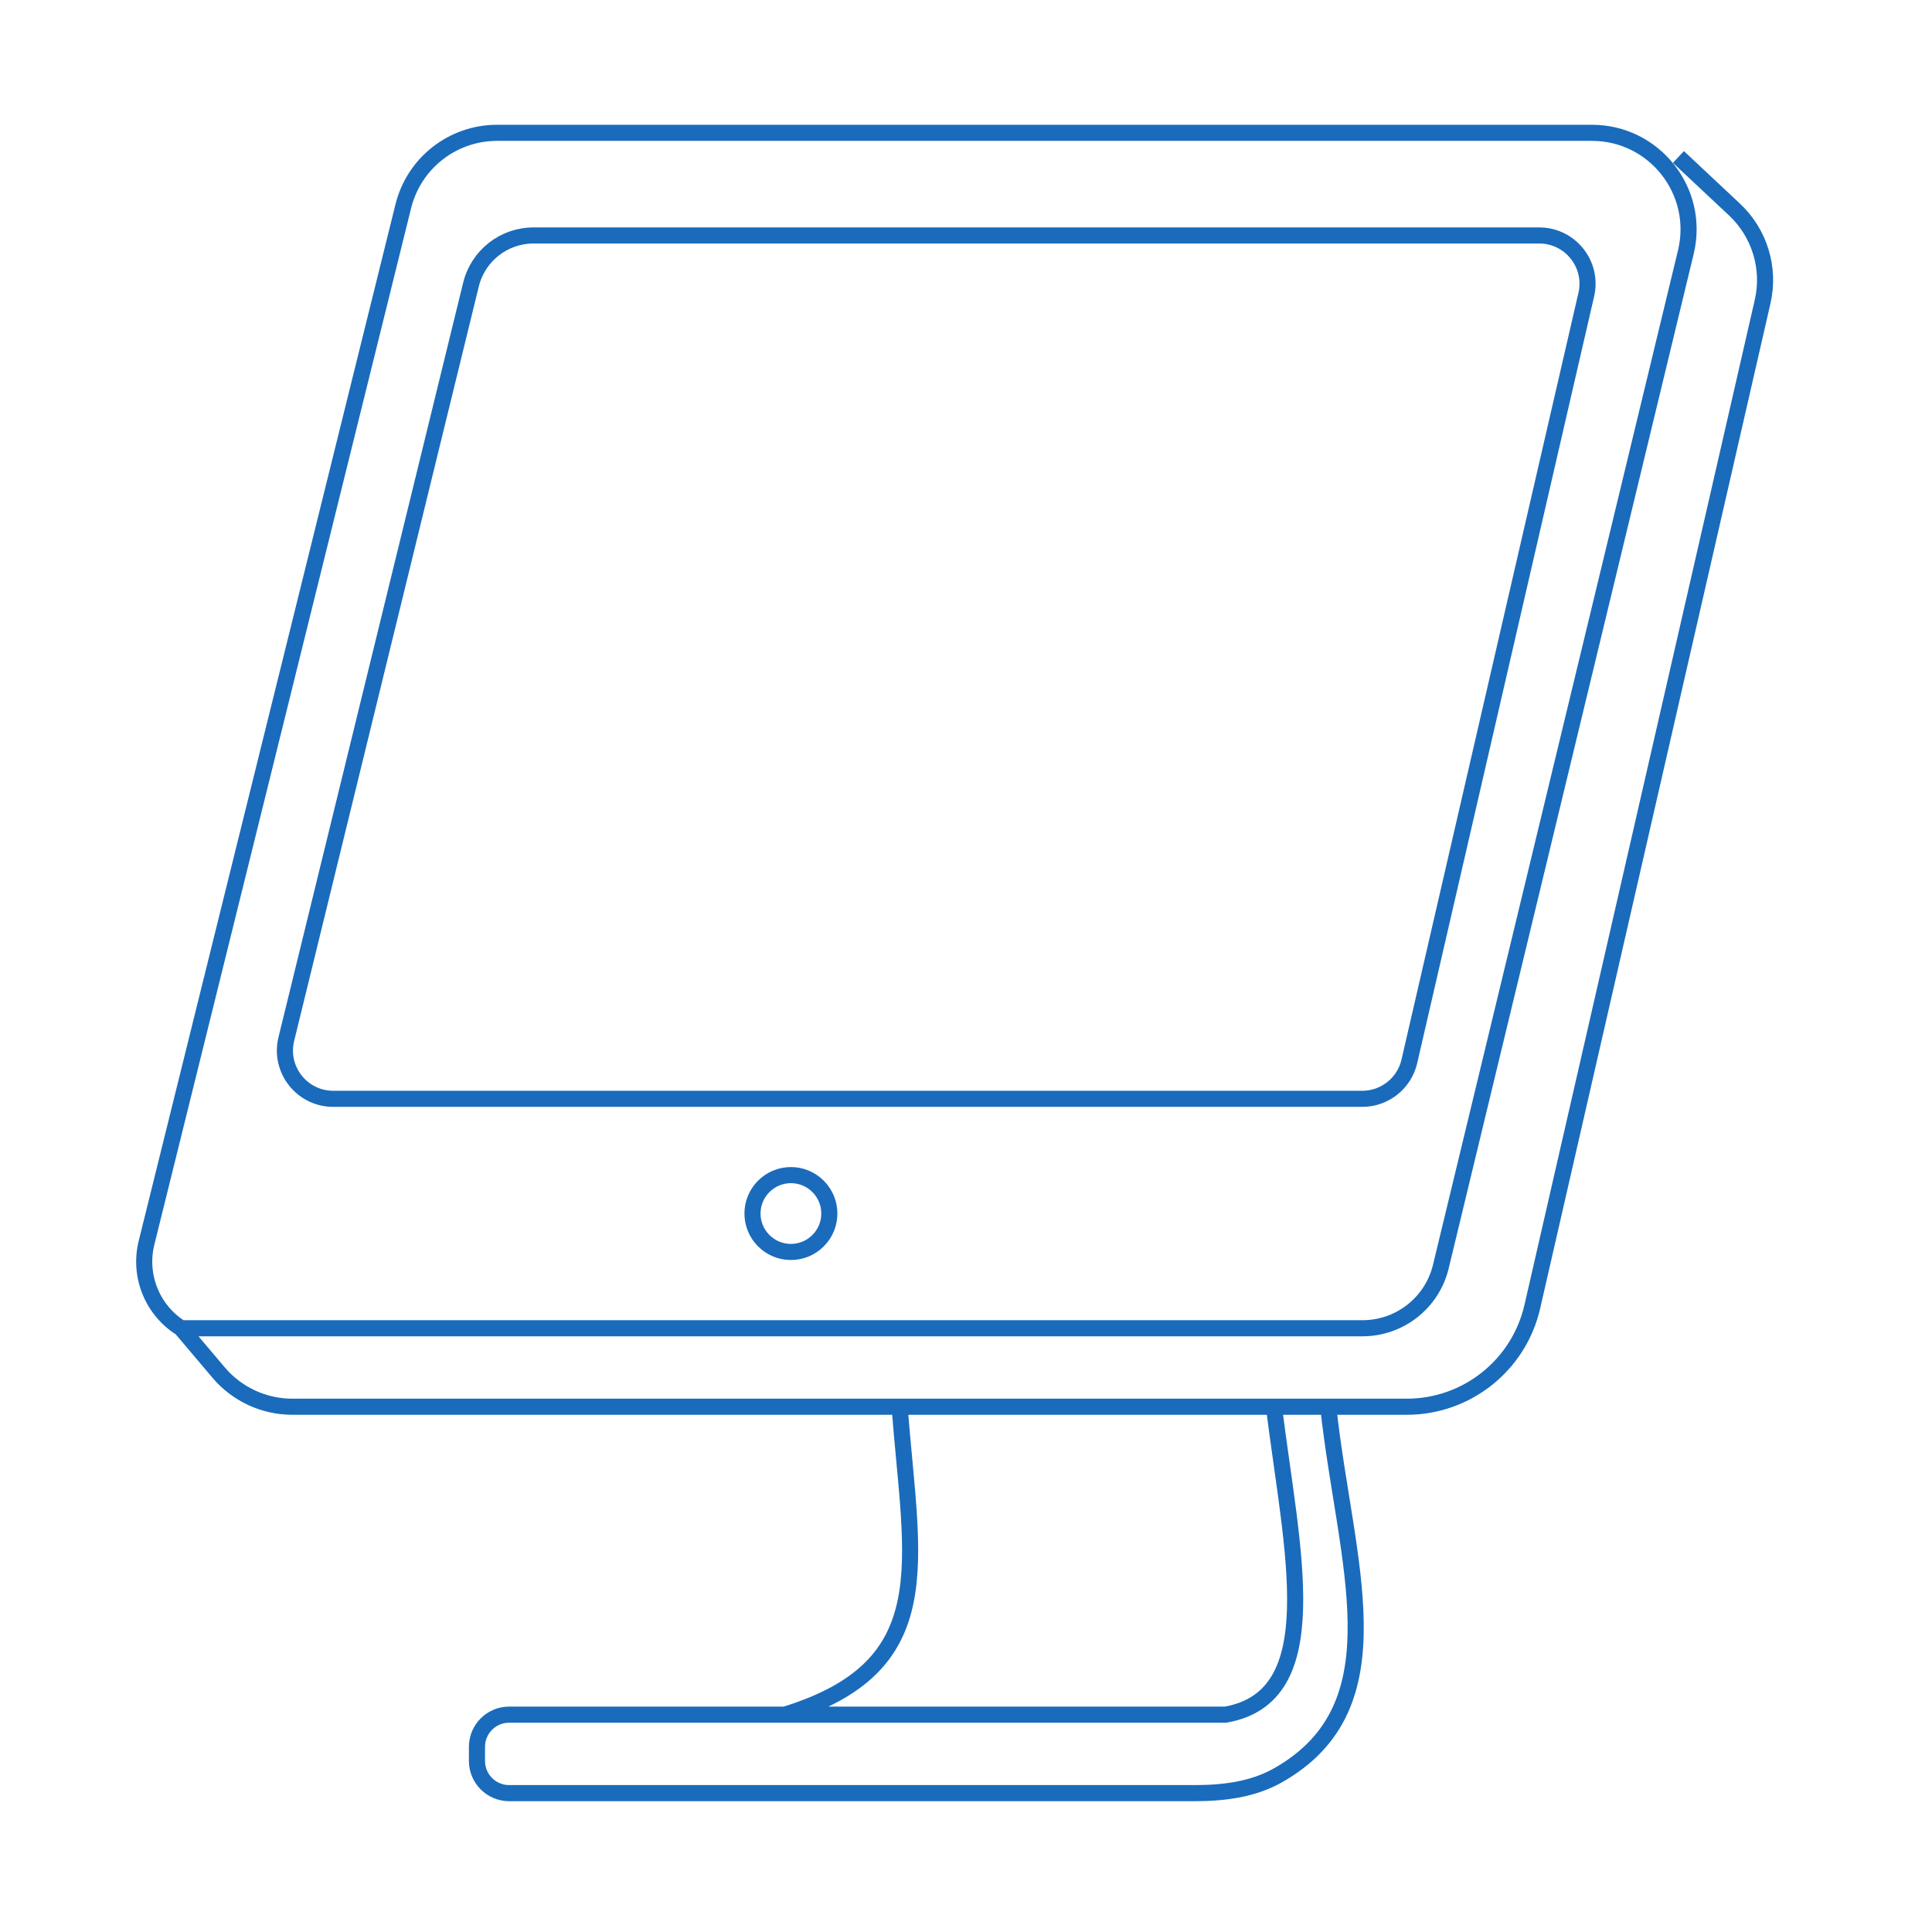 <svg width="120" height="120" viewBox="0 0 120 120" fill="none" xmlns="http://www.w3.org/2000/svg">
<g clip-path="url(#clip0_27_1242)">
<path d="M104.25 9.75L107.735 13.017C109.292 14.477 109.957 16.654 109.48 18.735L95.174 81.162C94.341 84.798 91.106 87.375 87.376 87.375H82.5M11.25 82.5H84.632C86.941 82.5 88.95 80.918 89.492 78.674L104.711 15.659C105.622 11.883 102.762 8.25 98.878 8.25H30.874C28.116 8.25 25.713 10.13 25.05 12.807L9.101 77.191C8.593 79.239 9.461 81.382 11.25 82.5ZM11.25 82.5L13.578 85.251C14.717 86.598 16.393 87.375 18.158 87.375H55.875M55.875 87.375C56.625 97.125 58.5 103.5 48.75 106.5M55.875 87.375H79.125M48.75 106.5H76.125C82.5 105.375 80.25 96.375 79.125 87.375M48.75 106.5H31.625C30.52 106.5 29.625 107.395 29.625 108.5V109.375C29.625 110.48 30.52 111.375 31.625 111.375H74.194C75.969 111.375 77.782 111.16 79.331 110.294C87.071 105.964 83.529 96.984 82.5 87.375M79.125 87.375H82.5M47.438 73.688C46.505 74.62 46.505 76.13 47.438 77.062C48.37 77.995 49.88 77.995 50.812 77.062C51.745 76.13 51.745 74.62 50.812 73.688C49.88 72.755 48.37 72.755 47.438 73.688ZM20.698 68.25H84.614C86.01 68.25 87.222 67.286 87.537 65.925L98.527 18.3C98.961 16.42 97.533 14.625 95.604 14.625H33.139C31.296 14.625 29.692 15.884 29.254 17.674L17.784 64.537C17.321 66.427 18.752 68.25 20.698 68.25Z" stroke="#1A6BBB"/>
</g>
<defs>
<clipPath id="clip0_27_1242">
<rect width="120" height="120" fill="white"/>
</clipPath>
</defs>
</svg>
